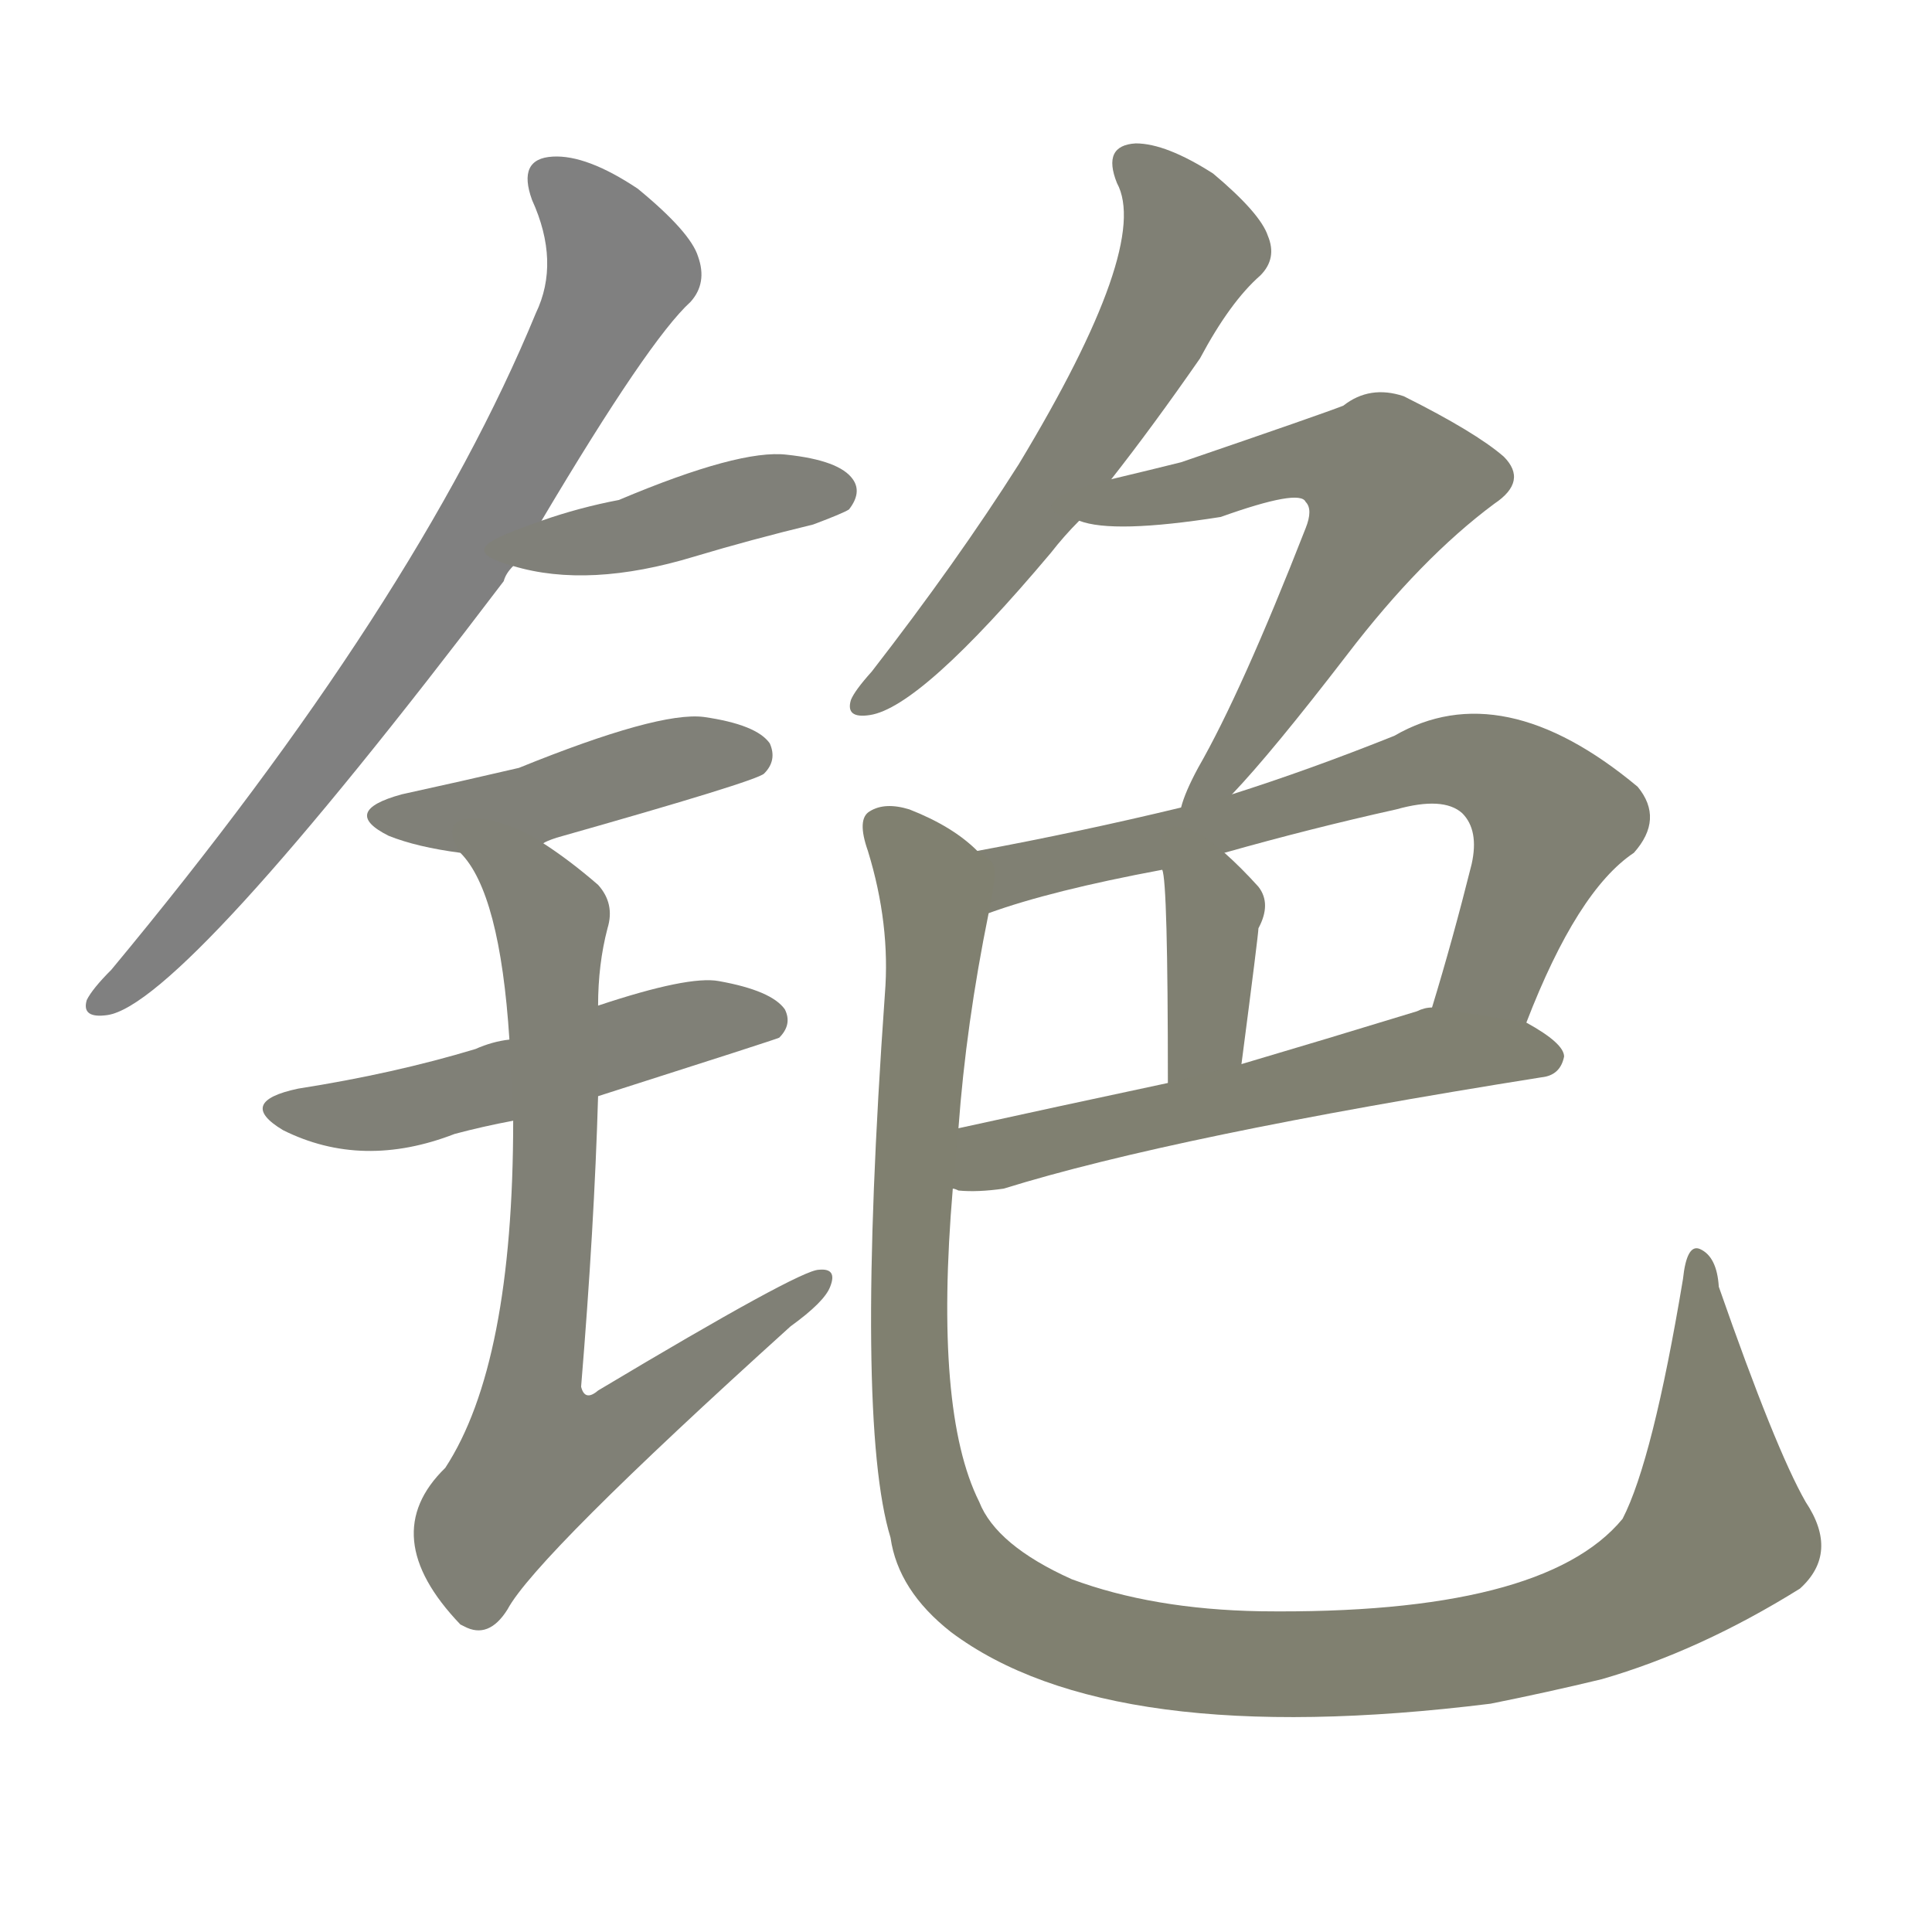 <svg version="1.1" viewBox="0 0 1024 1024" xmlns="http://www.w3.org/2000/svg">
  
  <g transform="scale(1, -1) translate(0, -900)">
    <style type="text/css">
        .stroke1 {fill: #808080;}
        .stroke2 {fill: #808079;}
        .stroke3 {fill: #808078;}
        .stroke4 {fill: #808077;}
        .stroke5 {fill: #808076;}
        .stroke6 {fill: #808075;}
        .stroke7 {fill: #808074;}
        .stroke8 {fill: #808073;}
        .stroke9 {fill: #808072;}
        .stroke10 {fill: #808071;}
        .stroke11 {fill: #808070;}
        .stroke12 {fill: #808069;}
        .stroke13 {fill: #808068;}
        .stroke14 {fill: #808067;}
        .stroke15 {fill: #808066;}
        .stroke16 {fill: #808065;}
        .stroke17 {fill: #808064;}
        .stroke18 {fill: #808063;}
        .stroke19 {fill: #808062;}
        .stroke20 {fill: #808061;}
        text {
            font-family: Helvetica;
            font-size: 50px;
            fill: #808060;
            paint-order: stroke;
            stroke: #000000;
            stroke-width: 4px;
            stroke-linecap: butt;
            stroke-linejoin: miter;
            font-weight: 800;
        }
    </style>

    <path d="M 287 624 Q 344 720 366 740 Q 375 750 370 764 Q 366 777 338 800 Q 311 818 293 817 Q 274 816 282 794 Q 297 761 284 734 Q 221 581 59 386 Q 49 376 46 370 Q 43 360 57 362 Q 97 368 267 592 Q 268 596 272 600 L 287 624 Z" class="stroke1"/>
    <path d="M 272 600 Q 312 588 368 605 Q 398 614 431 622 Q 447 628 450 630 Q 457 639 452 646 Q 445 656 417 659 Q 392 662 328 635 Q 307 631 287 624 C 259 614 243 608 272 600 Z" class="stroke2"/>
    <path d="M 288 453 Q 289 454 295 456 Q 401 486 405 490 Q 412 497 408 506 Q 401 516 373 520 Q 349 523 275 493 Q 245 486 213 479 Q 180 470 206 457 Q 221 451 244 448 L 288 453 Z" class="stroke3"/>
    <path d="M 317 319 Q 411 349 413 350 Q 420 357 416 365 Q 409 375 381 380 Q 365 383 317 367 L 270 349 Q 261 348 252 344 Q 209 331 158 323 Q 125 316 150 301 Q 192 280 241 299 Q 256 303 272 306 L 317 319 Z" class="stroke4"/>
    <path d="M 272 306 Q 272 177 236 122 Q 199 86 244 39 L 246 38 Q 259 31 269 47 Q 284 75 419 197 Q 437 210 440 218 Q 444 228 434 227 Q 424 227 317 163 Q 310 157 308 165 Q 315 250 317 319 L 317 367 Q 317 389 322 408 Q 326 421 317 431 Q 302 444 288 453 C 263 470 227 473 244 448 Q 265 427 270 349 L 272 306 Z" class="stroke5"/>
    <path d="M 589 646 Q 611 674 636 710 Q 652 740 668 754 Q 677 763 672 775 Q 668 787 643 808 Q 618 824 602 824 Q 584 823 592 803 Q 610 770 540 654 Q 507 602 462 544 Q 453 534 451 529 Q 448 519 461 521 Q 488 525 557 607 Q 564 616 572 624 L 589 646 Z" class="stroke6"/>
    <path d="M 572 624 Q 590 617 647 626 Q 689 641 692 634 Q 696 630 692 620 Q 658 533 635 493 Q 628 480 626 472 C 616 444 633 457 653 479 Q 674 501 714 553 Q 753 604 792 633 Q 810 645 797 658 Q 782 671 744 690 Q 726 696 712 685 Q 702 681 626 655 Q 610 651 589 646 C 560 639 543 630 572 624 Z" class="stroke7"/>
    <path d="M 626 472 Q 572 459 518 449 C 489 443 496 406 524 416 Q 557 428 616 439 L 649 448 Q 695 461 740 471 Q 765 478 775 469 Q 784 460 780 442 Q 770 402 759 366 C 750 337 798 330 809 358 Q 836 428 866 448 Q 882 466 868 483 Q 796 543 739 510 Q 694 492 653 479 L 626 472 Z" class="stroke8"/>
    <path d="M 616 439 Q 619 433 619 326 C 619 296 654 306 658 336 Q 667 405 667 408 Q 674 421 667 430 Q 658 440 649 448 C 627 468 610 468 616 439 Z" class="stroke9"/>
    <path d="M 505 270 Q 506 270 508 269 Q 518 268 532 270 Q 622 298 817 329 Q 827 330 829 340 Q 829 347 809 358 L 759 366 Q 755 366 751 364 Q 702 349 658 336 L 619 326 Q 558 313 508 302 C 479 296 475 274 505 270 Z" class="stroke10"/>
    <path d="M 518 449 Q 505 462 482 471 Q 469 475 461 470 Q 454 466 460 449 Q 472 410 469 373 Q 453 147 472 85 Q 476 57 504 35 Q 588 -28 790 -3 Q 820 3 849 10 Q 901 25 954 58 Q 975 77 957 104 Q 941 132 911 218 Q 910 234 901 238 Q 894 241 892 222 Q 876 126 860 95 Q 818 44 668 46 Q 611 47 568 63 Q 528 81 519 104 Q 495 152 505 270 L 508 302 Q 512 357 524 416 C 529 442 529 442 518 449 Z" class="stroke11"/>
    
    
    
    
    
    
    
    
    
    
    </g>
</svg>